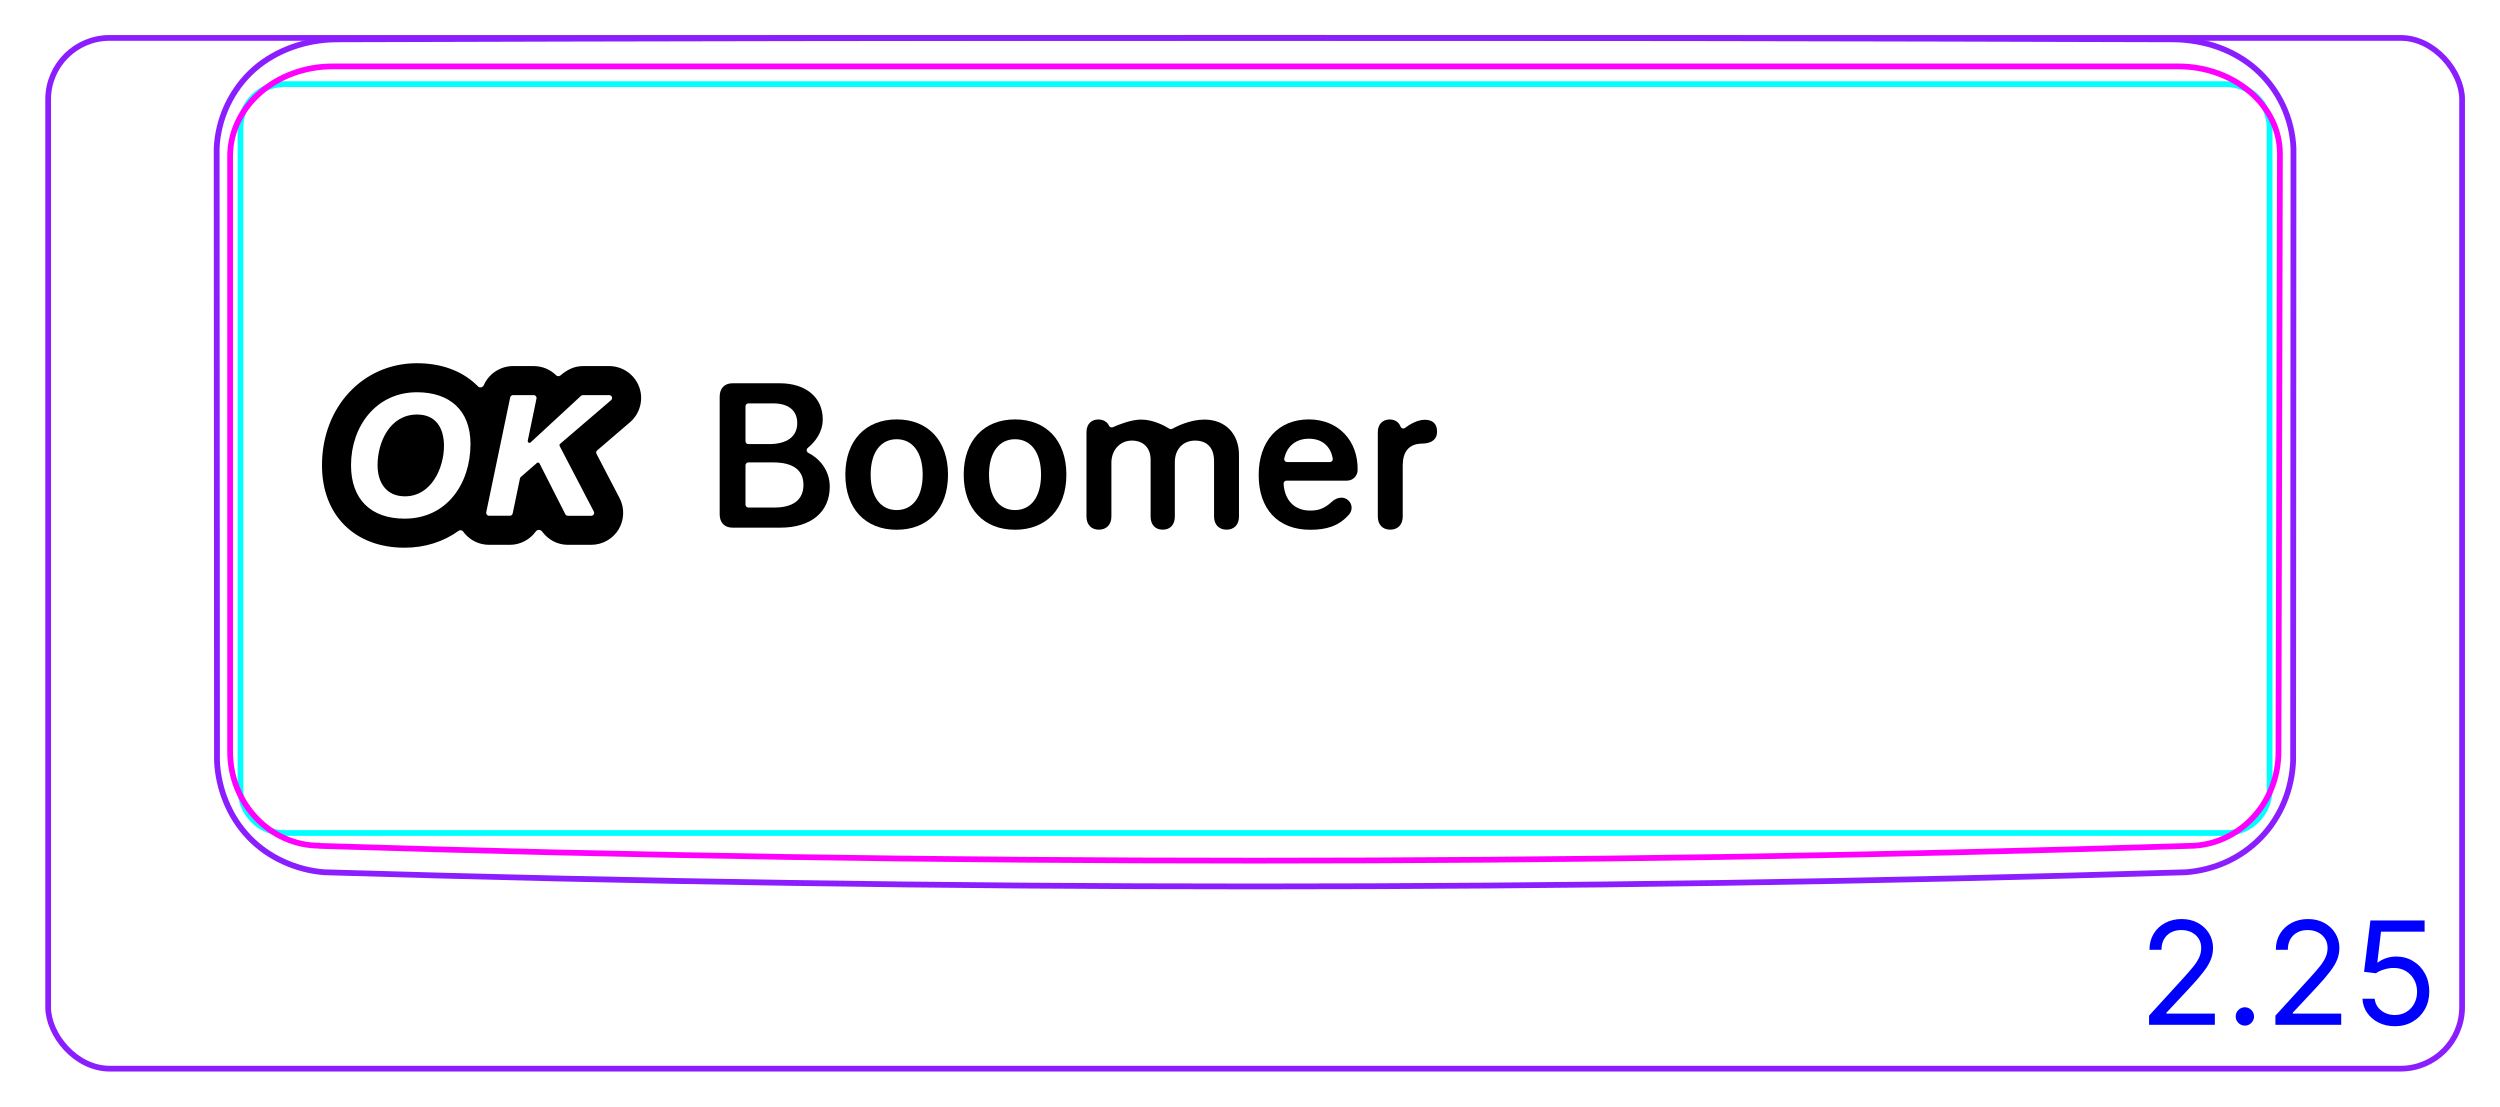 <svg width="122" height="54" viewBox="0 0 122 54" fill="none" xmlns="http://www.w3.org/2000/svg">
<rect x="2.35" y="1.85" width="117.8" height="50.3" rx="3" stroke="#8B1EFF" stroke-width="0.28"/>
<path d="M110.346 40.86C109.867 41.359 109.292 41.766 108.662 42.055C108.035 42.342 107.356 42.513 106.673 42.566C91.535 43.028 76.392 43.259 61.247 43.259C46.102 43.26 30.959 43.028 15.821 42.566C15.139 42.513 14.459 42.334 13.835 42.048C13.52 41.904 13.217 41.733 12.935 41.534C12.652 41.335 12.387 41.109 12.148 40.859C11.909 40.608 11.694 40.336 11.507 40.045C11.321 39.755 11.162 39.45 11.031 39.13C10.772 38.5 10.619 37.819 10.589 37.14L10.573 7.255C10.6 6.525 10.784 5.793 11.098 5.126C11.412 4.464 11.856 3.863 12.402 3.381C12.945 2.902 13.589 2.539 14.274 2.295C14.959 2.051 15.683 1.927 16.404 1.92C46.3 1.822 76.194 1.822 106.09 1.92C106.451 1.925 106.814 1.958 107.171 2.02C107.528 2.082 107.879 2.171 108.22 2.292C108.904 2.533 109.547 2.901 110.092 3.381C110.639 3.865 111.086 4.462 111.399 5.125C111.714 5.791 111.895 6.524 111.921 7.255L111.905 37.14C111.875 37.819 111.73 38.5 111.468 39.132C111.204 39.772 110.824 40.361 110.346 40.86Z" stroke="#8B1EFF" stroke-width="0.283" stroke-miterlimit="10"/>
<path d="M11.735 6.233V38.525C11.735 39.699 12.687 40.651 13.861 40.651L108.631 40.651C109.805 40.651 110.757 39.699 110.757 38.525V6.233C110.757 5.059 109.805 4.107 108.631 4.107H102.253H13.861C12.687 4.107 11.735 5.059 11.735 6.233Z" stroke="#00FFFF" stroke-width="0.28" stroke-miterlimit="10"/>
<path d="M15.6 41.27C13.18 41.27 11.23 39.21 11.23 36.68V7.62C11.23 5.2 13.47 3.24 16.24 3.24H106.29C109.04 3.24 111.26 5.15 111.26 7.51L111.19 36.69C111.19 39.23 109.23 41.28 106.81 41.28C76.45 42.24 45.98 42.24 15.62 41.28H15.59L15.6 41.27Z" stroke="#FF00FF" stroke-width="0.28" stroke-linecap="round" stroke-linejoin="round"/>
<path d="M104.874 50.01V49.563L106.554 47.723C106.751 47.508 106.914 47.32 107.041 47.161C107.169 47.001 107.263 46.85 107.325 46.709C107.388 46.566 107.419 46.417 107.419 46.261C107.419 46.083 107.376 45.928 107.29 45.797C107.205 45.666 107.089 45.565 106.942 45.493C106.794 45.422 106.629 45.386 106.445 45.386C106.249 45.386 106.078 45.427 105.933 45.508C105.788 45.588 105.677 45.7 105.597 45.844C105.519 45.988 105.48 46.157 105.48 46.351H104.894C104.894 46.053 104.962 45.791 105.1 45.565C105.237 45.34 105.425 45.164 105.662 45.038C105.9 44.913 106.168 44.849 106.465 44.849C106.763 44.849 107.027 44.913 107.258 45.038C107.488 45.164 107.669 45.334 107.799 45.548C107.93 45.762 107.996 46 107.996 46.261C107.996 46.449 107.962 46.632 107.894 46.811C107.828 46.988 107.712 47.186 107.546 47.405C107.382 47.622 107.154 47.887 106.862 48.2L105.719 49.423V49.463H108.085V50.01H104.874ZM109.549 50.05C109.427 50.05 109.322 50.006 109.234 49.918C109.146 49.83 109.102 49.725 109.102 49.602C109.102 49.48 109.146 49.374 109.234 49.287C109.322 49.199 109.427 49.155 109.549 49.155C109.672 49.155 109.777 49.199 109.865 49.287C109.953 49.374 109.997 49.48 109.997 49.602C109.997 49.684 109.976 49.758 109.935 49.826C109.895 49.894 109.841 49.949 109.773 49.99C109.707 50.03 109.632 50.05 109.549 50.05ZM111.04 50.01V49.563L112.72 47.723C112.917 47.508 113.08 47.32 113.207 47.161C113.335 47.001 113.429 46.85 113.491 46.709C113.554 46.566 113.585 46.417 113.585 46.261C113.585 46.083 113.542 45.928 113.456 45.797C113.371 45.666 113.255 45.565 113.108 45.493C112.96 45.422 112.795 45.386 112.611 45.386C112.415 45.386 112.244 45.427 112.099 45.508C111.954 45.588 111.843 45.7 111.763 45.844C111.685 45.988 111.646 46.157 111.646 46.351H111.06C111.06 46.053 111.128 45.791 111.266 45.565C111.403 45.34 111.591 45.164 111.828 45.038C112.066 44.913 112.334 44.849 112.631 44.849C112.929 44.849 113.193 44.913 113.424 45.038C113.654 45.164 113.835 45.334 113.965 45.548C114.096 45.762 114.162 46 114.162 46.261C114.162 46.449 114.128 46.632 114.06 46.811C113.994 46.988 113.878 47.186 113.712 47.405C113.548 47.622 113.32 47.887 113.028 48.2L111.885 49.423V49.463H114.251V50.01H111.04ZM116.869 50.08C116.577 50.08 116.315 50.022 116.081 49.906C115.847 49.79 115.66 49.63 115.519 49.428C115.378 49.226 115.301 48.996 115.288 48.737H115.884C115.908 48.968 116.012 49.158 116.198 49.309C116.385 49.458 116.609 49.533 116.869 49.533C117.078 49.533 117.263 49.484 117.426 49.386C117.59 49.288 117.718 49.154 117.811 48.983C117.905 48.811 117.953 48.616 117.953 48.399C117.953 48.177 117.904 47.979 117.806 47.805C117.71 47.63 117.577 47.491 117.408 47.39C117.239 47.289 117.046 47.237 116.829 47.236C116.673 47.234 116.513 47.258 116.349 47.308C116.185 47.356 116.05 47.418 115.944 47.494L115.367 47.425L115.676 44.919H118.321V45.466H116.193L116.014 46.967H116.044C116.148 46.885 116.279 46.816 116.436 46.761C116.594 46.706 116.758 46.679 116.929 46.679C117.24 46.679 117.518 46.754 117.761 46.903C118.007 47.05 118.199 47.252 118.338 47.509C118.479 47.766 118.549 48.059 118.549 48.389C118.549 48.714 118.476 49.004 118.331 49.259C118.186 49.513 117.987 49.713 117.734 49.861C117.48 50.007 117.192 50.08 116.869 50.08Z" fill="#0000FF"/>
<path d="M20.346 19.142C21.938 19.142 22.96 20.016 22.96 21.665C22.96 23.603 21.806 25.31 19.744 25.31C18.095 25.31 17.13 24.362 17.13 22.704C17.13 20.799 18.359 19.142 20.346 19.142ZM19.761 24.221C21.031 24.221 21.666 22.869 21.666 21.755C21.666 20.93 21.303 20.229 20.355 20.229C19.027 20.229 18.425 21.573 18.425 22.703C18.425 23.511 18.821 24.221 19.761 24.221ZM29.73 19.282C29.86 19.282 29.92 19.444 29.821 19.528L27.331 21.662C27.301 21.688 27.293 21.731 27.311 21.766L28.979 24.965C29.028 25.058 28.96 25.17 28.855 25.17H27.712C27.659 25.17 27.611 25.14 27.587 25.093L26.331 22.62C26.316 22.59 26.286 22.573 26.255 22.573C26.235 22.573 26.216 22.58 26.199 22.594L25.404 23.287C25.39 23.299 25.38 23.316 25.377 23.334L25.019 25.058C25.005 25.123 24.948 25.169 24.882 25.169H23.865C23.776 25.169 23.71 25.087 23.728 25L24.898 19.392C24.912 19.327 24.969 19.281 25.035 19.281H26.044C26.133 19.281 26.199 19.363 26.181 19.449L25.754 21.508C25.742 21.566 25.788 21.611 25.838 21.611C25.858 21.611 25.878 21.604 25.895 21.588L28.353 19.318C28.379 19.294 28.413 19.281 28.448 19.281L29.73 19.282ZM20.346 17.725C17.705 17.725 15.713 19.866 15.713 22.705C15.713 23.903 16.096 24.916 16.82 25.635C17.54 26.35 18.551 26.728 19.744 26.728C20.73 26.728 21.638 26.44 22.386 25.901C22.455 25.852 22.552 25.871 22.601 25.939C22.619 25.964 22.638 25.988 22.657 26.012C22.954 26.377 23.395 26.587 23.865 26.587H24.882C25.396 26.587 25.864 26.331 26.15 25.932C26.218 25.837 26.378 25.835 26.447 25.93C26.741 26.332 27.194 26.587 27.712 26.587H28.855C29.396 26.587 29.906 26.3 30.187 25.837C30.467 25.374 30.486 24.789 30.236 24.31L29.11 22.149C29.08 22.091 29.093 22.02 29.143 21.978L30.744 20.605C31.236 20.183 31.416 19.491 31.191 18.882C30.966 18.274 30.379 17.865 29.73 17.865H28.448C28.011 17.865 27.662 18.054 27.347 18.323C27.286 18.375 27.195 18.369 27.138 18.313C26.848 18.026 26.458 17.865 26.044 17.865H25.035C24.409 17.865 23.851 18.244 23.607 18.801C23.561 18.907 23.411 18.942 23.33 18.859C23.292 18.821 23.255 18.784 23.217 18.75C22.5 18.079 21.507 17.725 20.346 17.725Z" fill="black"/>
<path d="M67.237 25.208V21.086C67.237 20.705 67.472 20.47 67.819 20.47C68.052 20.47 68.239 20.583 68.331 20.779C68.333 20.783 68.34 20.799 68.348 20.821C68.382 20.908 68.49 20.939 68.565 20.882C68.768 20.729 69.15 20.485 69.528 20.485C69.719 20.485 69.865 20.534 69.958 20.617C70.07 20.71 70.129 20.856 70.129 21.056C70.129 21.257 70.07 21.389 69.948 21.486C69.831 21.589 69.65 21.642 69.411 21.647C68.717 21.652 68.453 22.087 68.453 22.717V25.208C68.453 25.608 68.209 25.848 67.843 25.848C67.477 25.848 67.237 25.608 67.237 25.208Z" fill="black"/>
<path d="M64.899 22.548H62.81C62.72 22.548 62.653 22.464 62.672 22.376C62.808 21.737 63.28 21.409 63.874 21.409C64.469 21.409 64.923 21.724 65.039 22.383C65.054 22.469 64.987 22.548 64.899 22.548ZM63.87 20.467C62.375 20.467 61.423 21.531 61.423 23.182C61.423 24.832 62.356 25.853 63.938 25.853C64.738 25.853 65.324 25.675 65.824 25.12C66.048 24.872 65.988 24.501 65.692 24.342C65.442 24.209 65.159 24.337 65.019 24.466C64.576 24.878 64.252 24.915 63.928 24.915C63.182 24.915 62.692 24.43 62.639 23.607C62.634 23.525 62.698 23.455 62.781 23.455H65.735C66.016 23.455 66.245 23.23 66.252 22.949C66.284 21.506 65.309 20.467 63.87 20.467Z" fill="black"/>
<path d="M53.02 25.208V21.091C53.02 20.695 53.259 20.471 53.601 20.471C53.755 20.471 53.888 20.517 53.99 20.602C54.051 20.653 54.095 20.723 54.125 20.782C54.159 20.849 54.24 20.877 54.309 20.847C54.578 20.727 55.203 20.475 55.686 20.475C56.299 20.475 56.868 20.798 57.062 20.92C57.105 20.948 57.16 20.949 57.205 20.924C57.422 20.806 58.085 20.475 58.773 20.475C59.794 20.475 60.462 21.164 60.462 22.199V25.208C60.462 25.613 60.218 25.848 59.857 25.848C59.496 25.848 59.246 25.613 59.246 25.208V22.497C59.246 21.862 58.914 21.501 58.319 21.501C57.723 21.501 57.332 21.931 57.332 22.551V25.208C57.332 25.613 57.102 25.848 56.741 25.848C56.38 25.848 56.15 25.613 56.15 25.208V22.434C56.15 21.858 55.798 21.501 55.232 21.501C54.665 21.501 54.236 21.955 54.236 22.58V25.208C54.236 25.613 53.986 25.848 53.625 25.848C53.264 25.848 53.02 25.613 53.02 25.208Z" fill="black"/>
<path d="M49.534 20.467C48.025 20.467 47.029 21.492 47.029 23.162C47.029 24.832 48.015 25.852 49.534 25.852C51.052 25.852 52.039 24.842 52.039 23.162C52.039 21.482 51.042 20.467 49.534 20.467ZM49.534 24.891C48.762 24.891 48.264 24.266 48.264 23.162C48.264 22.059 48.767 21.434 49.534 21.434C50.3 21.434 50.803 22.064 50.803 23.162C50.803 24.261 50.305 24.891 49.534 24.891Z" fill="black"/>
<path d="M43.758 20.467C42.249 20.467 41.253 21.492 41.253 23.162C41.253 24.832 42.239 25.852 43.758 25.852C45.276 25.852 46.263 24.842 46.263 23.162C46.263 21.482 45.267 20.467 43.758 20.467ZM43.758 24.891C42.986 24.891 42.488 24.266 42.488 23.162C42.488 22.059 42.991 21.434 43.758 21.434C44.524 21.434 45.027 22.064 45.027 23.162C45.027 24.261 44.529 24.891 43.758 24.891Z" fill="black"/>
<path d="M37.786 24.768C38.714 24.768 39.208 24.383 39.208 23.66C39.208 22.937 38.7 22.566 37.733 22.566H36.522C36.443 22.566 36.38 22.63 36.38 22.708V24.627C36.38 24.705 36.444 24.768 36.522 24.768H37.786V24.768ZM37.532 21.672C38.411 21.672 38.905 21.301 38.905 20.647C38.905 20.032 38.48 19.685 37.728 19.685H36.522C36.443 19.685 36.38 19.748 36.38 19.826V21.531C36.38 21.609 36.444 21.672 36.522 21.672H37.532ZM35.12 25.096V19.358C35.12 18.947 35.359 18.703 35.75 18.703H38.045C39.325 18.703 40.15 19.392 40.15 20.461C40.15 21.104 39.774 21.564 39.416 21.862C39.338 21.927 39.353 22.051 39.444 22.097C39.967 22.361 40.492 22.928 40.492 23.748C40.492 24.988 39.579 25.75 38.075 25.75H35.75C35.359 25.75 35.12 25.506 35.12 25.096Z" fill="black"/>
</svg>

